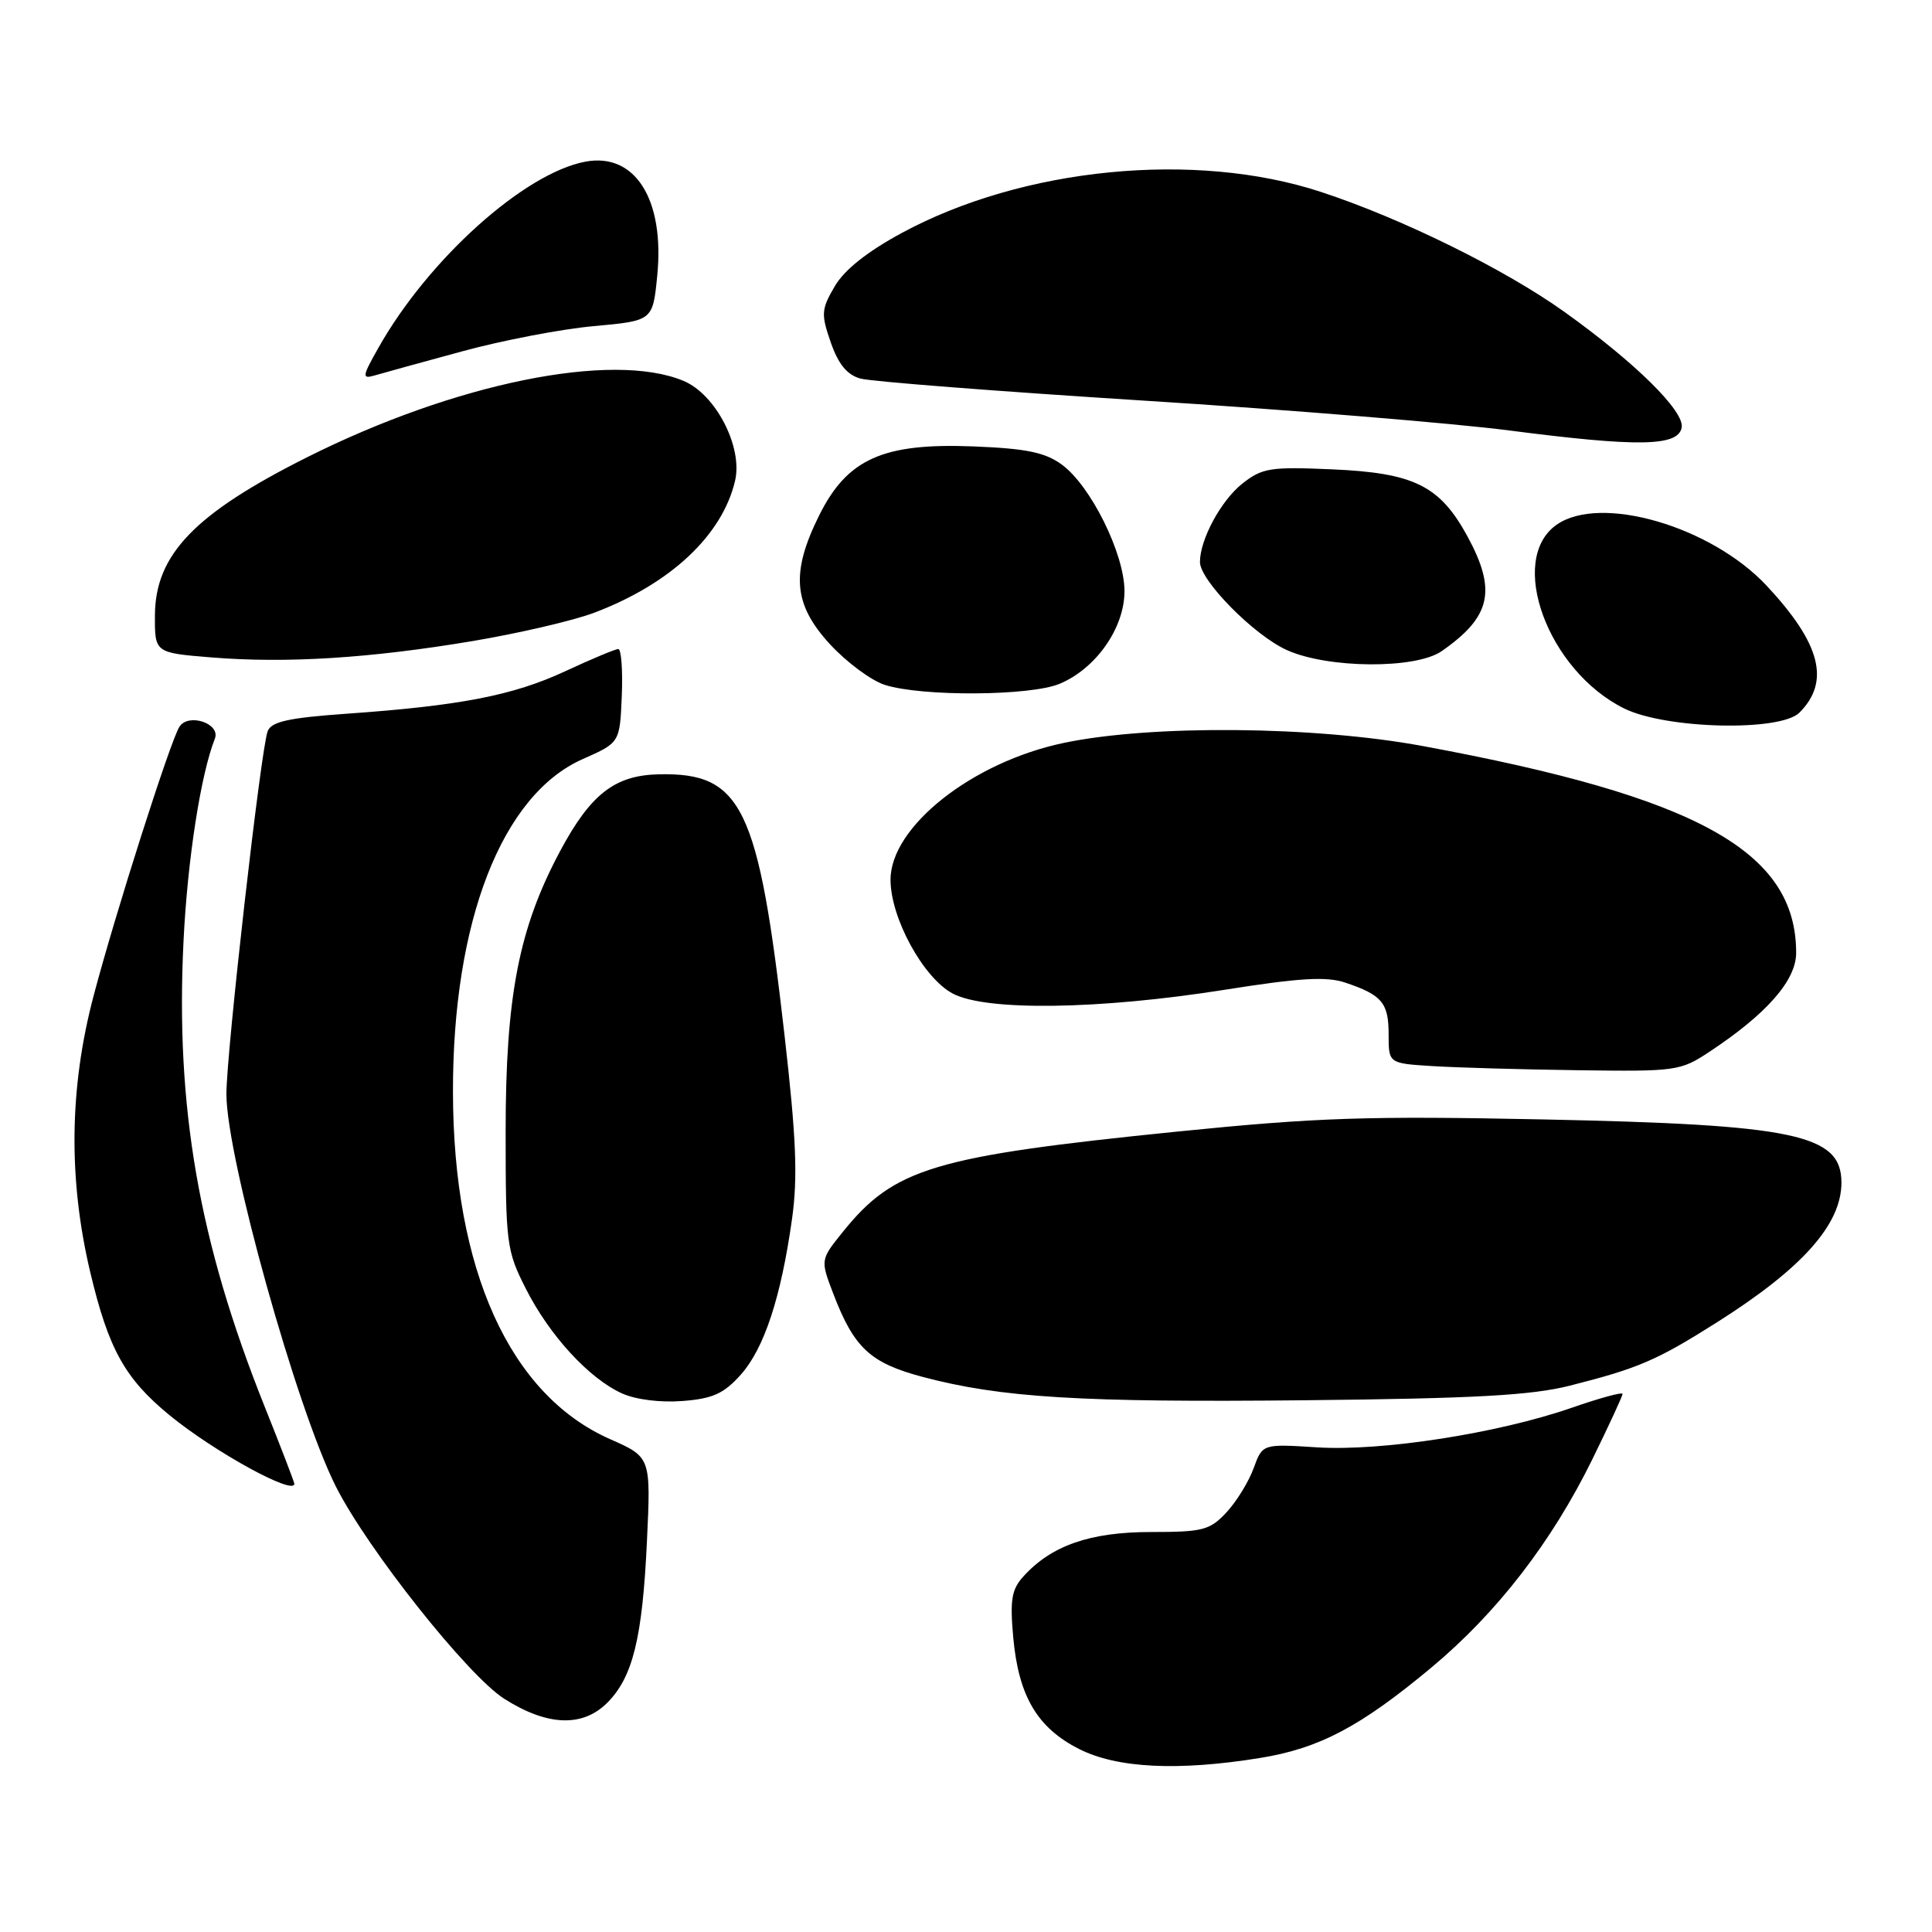 <?xml version="1.0" encoding="UTF-8" standalone="no"?>
<!DOCTYPE svg PUBLIC "-//W3C//DTD SVG 1.1//EN" "http://www.w3.org/Graphics/SVG/1.1/DTD/svg11.dtd" >
<svg xmlns="http://www.w3.org/2000/svg" xmlns:xlink="http://www.w3.org/1999/xlink" version="1.1" viewBox="0 0 256 256">
 <g >
 <path fill="currentColor"
d=" M 166.97 232.94 C 174.84 231.66 180.26 228.80 189.70 220.93 C 198.37 213.69 205.61 204.33 211.00 193.35 C 213.20 188.86 215.00 184.97 215.00 184.70 C 215.00 184.42 211.96 185.25 208.25 186.54 C 198.48 189.93 183.03 192.33 174.50 191.78 C 167.29 191.32 167.29 191.32 166.12 194.53 C 165.48 196.30 163.87 198.93 162.53 200.38 C 160.31 202.76 159.41 203.00 152.51 203.00 C 144.44 203.00 139.31 204.79 135.61 208.88 C 134.04 210.61 133.81 211.99 134.26 216.98 C 134.97 224.75 137.44 228.94 142.98 231.75 C 148.02 234.30 156.09 234.70 166.97 232.94 Z  M 80.46 225.63 C 83.84 222.25 85.12 217.09 85.72 204.29 C 86.25 193.08 86.25 193.08 80.83 190.69 C 67.54 184.81 60.06 168.27 60.02 144.71 C 59.98 122.06 66.51 105.31 77.22 100.58 C 82.13 98.41 82.13 98.41 82.39 92.21 C 82.53 88.79 82.32 86.00 81.93 86.00 C 81.54 86.00 78.36 87.33 74.86 88.96 C 67.99 92.15 60.95 93.52 45.81 94.58 C 38.24 95.12 35.97 95.62 35.47 96.88 C 34.58 99.12 30.00 139.44 30.00 144.98 C 30.00 153.34 39.32 186.73 44.52 197.00 C 48.74 205.34 62.00 222.04 66.82 225.10 C 72.52 228.72 77.19 228.90 80.46 225.63 Z  M 39.00 196.61 C 39.00 196.39 37.23 191.78 35.06 186.36 C 26.34 164.57 23.23 146.69 24.32 124.65 C 24.85 113.88 26.60 102.61 28.47 97.88 C 29.26 95.88 24.99 94.43 23.78 96.29 C 22.60 98.09 15.26 121.09 12.39 132.00 C 9.18 144.17 9.04 156.27 11.96 168.58 C 14.38 178.77 16.55 182.67 22.46 187.52 C 28.36 192.36 39.00 198.20 39.00 196.61 Z  M 98.16 182.15 C 101.26 178.67 103.49 171.91 104.95 161.50 C 105.72 155.99 105.51 150.79 103.95 137.14 C 100.50 106.85 98.33 102.35 87.29 102.60 C 81.46 102.73 78.26 105.22 74.22 112.77 C 68.75 123.00 67.00 132.00 67.00 149.90 C 67.00 164.80 67.11 165.70 69.68 170.77 C 72.81 176.95 78.04 182.65 82.41 184.63 C 84.24 185.46 87.52 185.87 90.44 185.64 C 94.44 185.33 95.91 184.67 98.16 182.15 Z  M 208.00 183.61 C 217.09 181.31 219.53 180.26 227.50 175.22 C 238.82 168.06 244.00 162.25 244.00 156.70 C 244.00 150.31 237.88 149.02 204.50 148.33 C 181.27 147.85 174.50 148.07 156.00 149.94 C 123.72 153.21 118.49 154.78 111.69 163.22 C 108.70 166.93 108.70 166.93 110.41 171.41 C 113.16 178.60 115.29 180.59 122.23 182.44 C 132.63 185.20 143.14 185.85 173.00 185.54 C 195.36 185.31 202.90 184.90 208.00 183.61 Z  M 226.52 139.36 C 234.10 134.35 238.00 129.90 238.00 126.26 C 238.00 112.81 224.96 105.59 188.50 98.85 C 174.18 96.20 152.60 96.01 141.00 98.43 C 128.86 100.96 118.00 109.53 118.00 116.57 C 118.00 121.65 122.36 129.61 126.26 131.66 C 130.70 134.00 145.67 133.78 162.28 131.15 C 172.23 129.57 175.77 129.36 178.28 130.21 C 183.13 131.84 184.00 132.89 184.00 137.07 C 184.00 140.90 184.00 140.90 189.75 141.26 C 192.91 141.46 201.58 141.71 209.02 141.81 C 222.10 141.99 222.66 141.92 226.52 139.36 Z  M 238.43 94.43 C 242.55 90.31 241.25 85.28 234.11 77.63 C 226.74 69.73 212.06 65.46 206.26 69.53 C 199.68 74.14 205.08 88.86 215.20 93.87 C 220.73 96.61 235.89 96.97 238.43 94.43 Z  M 140.40 90.61 C 145.23 88.59 149.00 83.21 149.00 78.33 C 149.00 73.38 144.52 64.34 140.68 61.55 C 138.45 59.93 135.97 59.43 128.95 59.15 C 117.01 58.68 112.28 60.80 108.56 68.26 C 104.76 75.89 105.11 80.08 109.99 85.38 C 112.19 87.76 115.45 90.18 117.24 90.75 C 122.15 92.32 136.50 92.23 140.40 90.61 Z  M 62.65 84.94 C 68.78 83.91 76.02 82.22 78.74 81.19 C 88.86 77.35 95.70 70.94 97.40 63.71 C 98.45 59.25 94.85 52.25 90.57 50.47 C 81.13 46.52 60.27 50.76 40.63 60.62 C 25.81 68.06 20.58 73.48 20.53 81.50 C 20.50 86.50 20.50 86.50 28.00 87.11 C 37.95 87.92 49.06 87.22 62.65 84.94 Z  M 191.03 86.28 C 197.57 81.73 198.35 78.25 194.44 71.06 C 190.78 64.35 187.37 62.66 176.50 62.19 C 168.33 61.83 167.24 62.01 164.63 64.07 C 161.80 66.30 159.00 71.48 159.00 74.47 C 159.00 76.91 166.13 84.15 170.50 86.13 C 175.90 88.59 187.58 88.68 191.03 86.28 Z  M 222.83 56.66 C 223.24 54.51 216.70 48.06 207.34 41.36 C 199.39 35.67 185.74 28.94 175.00 25.42 C 158.32 19.95 135.52 22.19 119.47 30.88 C 114.91 33.35 111.87 35.76 110.60 37.95 C 108.82 40.99 108.78 41.62 110.08 45.37 C 111.08 48.25 112.24 49.67 114.00 50.16 C 115.38 50.55 132.25 51.86 151.50 53.08 C 170.75 54.29 192.57 56.08 200.00 57.04 C 217.07 59.25 222.36 59.16 222.83 56.66 Z  M 61.22 46.56 C 66.57 45.10 74.44 43.59 78.72 43.21 C 86.50 42.50 86.50 42.50 87.09 36.50 C 88.08 26.42 84.15 20.19 77.57 21.42 C 69.45 22.94 56.73 34.39 50.14 46.09 C 47.98 49.91 47.94 50.24 49.64 49.75 C 50.66 49.45 55.87 48.01 61.22 46.56 Z "/>
</g>
</svg>